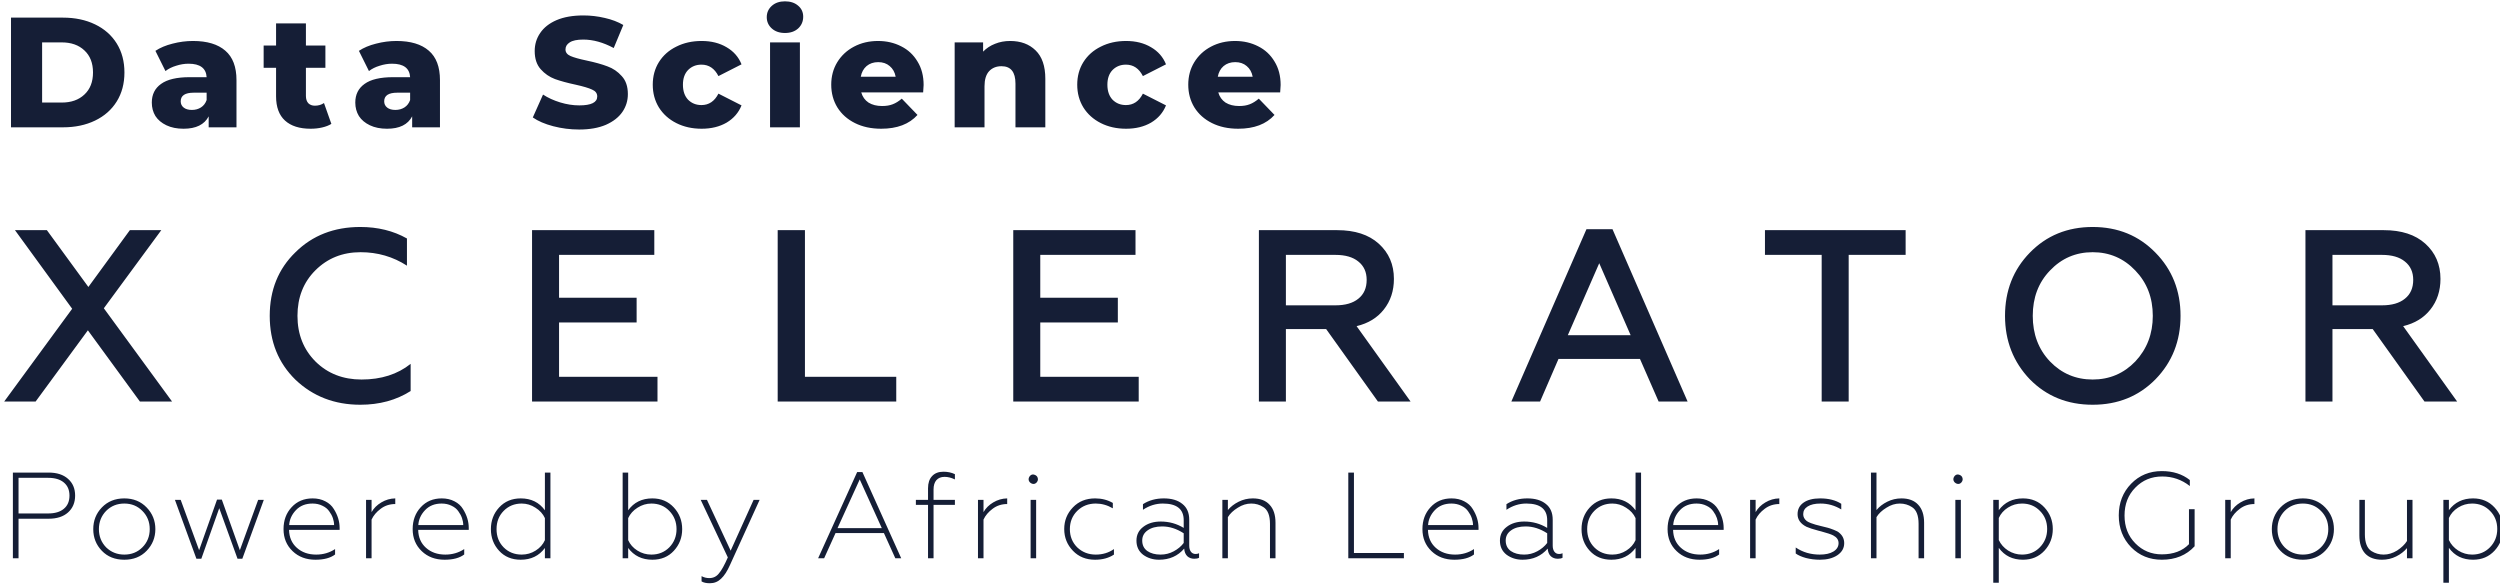 <svg width="251" height="59" viewBox="0 0 251 59" fill="none" xmlns="http://www.w3.org/2000/svg">
<g clip-path="url(#clip0)">
<path d="M3.574 40.317H0.419L7.246 31L1.503 23.108H4.707L8.873 28.812L13.038 23.108H16.193L10.425 30.95L17.277 40.317H14.049L8.823 33.163L3.574 40.317ZM36.175 40.636C33.596 40.636 31.427 39.8 29.669 38.129C27.943 36.441 27.081 34.302 27.081 31.712C27.081 29.123 27.943 26.992 29.669 25.321C31.377 23.633 33.546 22.789 36.175 22.789C37.933 22.789 39.494 23.174 40.858 23.944V26.673C39.462 25.771 37.909 25.321 36.2 25.321C34.392 25.321 32.881 25.927 31.665 27.14C30.465 28.336 29.866 29.861 29.866 31.712C29.866 33.564 30.474 35.097 31.689 36.31C32.906 37.506 34.442 38.104 36.298 38.104C38.27 38.104 39.913 37.58 41.228 36.531V39.26C39.782 40.177 38.098 40.636 36.175 40.636ZM66.012 40.317H53.418V23.108H65.692V25.591H56.129V29.893H63.917V32.376H56.129V37.834H66.012V40.317ZM89.984 40.317H78.08V23.108H80.816V37.834H89.984V40.317ZM114.326 40.317H101.731V23.108H114.005V25.591H104.443V29.893H112.231V32.376H104.443V37.834H114.326V40.317ZM129.104 40.317H126.393V23.108H134.255C136.03 23.108 137.419 23.559 138.42 24.46C139.44 25.378 139.949 26.558 139.949 28C139.949 29.197 139.612 30.221 138.938 31.073C138.281 31.909 137.369 32.466 136.202 32.745L141.624 40.317H138.346L133.146 33.04H129.104V40.317ZM129.104 25.591V30.655H134.083C135.068 30.655 135.833 30.434 136.375 29.992C136.934 29.549 137.213 28.918 137.213 28.099C137.213 27.312 136.934 26.698 136.375 26.255C135.833 25.812 135.068 25.591 134.083 25.591H129.104ZM154.623 40.317H151.739L159.281 23.01H161.894L169.436 40.317H166.527L164.654 36.039H156.472L154.623 40.317ZM160.563 26.427L157.408 33.655H163.718L160.563 26.427ZM177.202 25.591V23.108H191.325V25.591H185.607V40.317H182.896V25.591H177.202ZM205.814 36.285C206.98 37.498 208.41 38.104 210.103 38.104C211.794 38.104 213.224 37.498 214.391 36.285C215.557 35.039 216.141 33.515 216.141 31.712C216.141 29.893 215.557 28.377 214.391 27.165C213.224 25.935 211.794 25.321 210.103 25.321C208.41 25.321 206.98 25.935 205.814 27.165C204.664 28.361 204.089 29.877 204.089 31.712C204.089 33.548 204.664 35.072 205.814 36.285ZM216.412 38.08C214.736 39.784 212.632 40.636 210.103 40.636C207.572 40.636 205.469 39.784 203.793 38.08C202.133 36.342 201.304 34.22 201.304 31.712C201.304 29.189 202.133 27.074 203.793 25.37C205.469 23.649 207.572 22.789 210.103 22.789C212.632 22.789 214.736 23.649 216.412 25.37C218.088 27.074 218.926 29.189 218.926 31.712C218.926 34.236 218.088 36.359 216.412 38.08ZM234.179 40.317H231.467V23.108H239.33C241.104 23.108 242.493 23.559 243.495 24.46C244.514 25.378 245.023 26.558 245.023 28C245.023 29.197 244.687 30.221 244.013 31.073C243.356 31.909 242.444 32.466 241.277 32.745L246.699 40.317H243.421L238.221 33.04H234.179V40.317ZM234.179 25.591V30.655H239.157C240.143 30.655 240.907 30.434 241.449 29.992C242.008 29.549 242.287 28.918 242.287 28.099C242.287 27.312 242.008 26.698 241.449 26.255C240.907 25.812 240.143 25.591 239.157 25.591H234.179Z" fill="#151E36"/>
<path d="M1.861 56.05H1.294V47.446H4.88C5.71 47.446 6.359 47.655 6.827 48.073C7.304 48.491 7.542 49.052 7.542 49.757C7.542 50.461 7.304 51.027 6.827 51.453C6.359 51.871 5.71 52.08 4.88 52.08H1.861V56.05ZM1.861 47.974V51.551H4.831C5.513 51.551 6.038 51.396 6.408 51.084C6.786 50.773 6.975 50.33 6.975 49.757C6.975 49.191 6.786 48.753 6.408 48.441C6.038 48.13 5.513 47.974 4.831 47.974H1.861ZM10.657 54.956C11.158 55.44 11.766 55.681 12.481 55.681C13.204 55.681 13.807 55.44 14.292 54.956C14.785 54.464 15.032 53.854 15.032 53.125C15.032 52.395 14.785 51.785 14.292 51.293C13.807 50.801 13.204 50.556 12.481 50.556C11.758 50.556 11.15 50.801 10.657 51.293C10.172 51.793 9.93 52.404 9.93 53.125C9.93 53.846 10.172 54.456 10.657 54.956ZM14.723 55.3C14.148 55.898 13.401 56.197 12.481 56.197C11.552 56.197 10.8 55.898 10.226 55.3C9.65 54.702 9.363 53.977 9.363 53.125C9.363 52.272 9.65 51.547 10.226 50.949C10.809 50.343 11.56 50.039 12.481 50.039C13.393 50.039 14.14 50.343 14.723 50.949C15.307 51.555 15.598 52.281 15.598 53.125C15.598 53.969 15.307 54.694 14.723 55.3ZM20.213 56.099H19.72L17.563 50.187H18.142L19.991 55.239L21.79 50.162H22.271L24.082 55.239L25.919 50.187H26.485L24.329 56.099H23.848L22.012 51.023L20.213 56.099ZM31.67 56.197C30.742 56.197 29.978 55.911 29.378 55.337C28.77 54.755 28.466 54.018 28.466 53.125C28.466 52.24 28.737 51.506 29.279 50.924C29.821 50.334 30.524 50.039 31.387 50.039C31.871 50.039 32.298 50.138 32.668 50.334C33.038 50.523 33.321 50.781 33.518 51.109C33.905 51.723 34.098 52.358 34.098 53.014V53.198H29.02C29.037 53.944 29.296 54.542 29.797 54.993C30.306 55.452 30.955 55.681 31.744 55.681C32.45 55.681 33.083 55.497 33.642 55.128V55.669C33.182 56.021 32.524 56.197 31.67 56.197ZM29.033 52.719H33.543C33.543 52.49 33.502 52.256 33.42 52.018C33.338 51.781 33.215 51.551 33.05 51.33C32.894 51.101 32.668 50.916 32.372 50.777C32.077 50.629 31.744 50.556 31.374 50.556C30.684 50.556 30.13 50.777 29.71 51.219C29.291 51.662 29.066 52.162 29.033 52.719ZM37.306 56.05H36.752V50.187H37.306V51.416C37.528 51.023 37.853 50.699 38.28 50.445C38.715 50.183 39.184 50.047 39.685 50.039V50.605C39.126 50.605 38.637 50.765 38.218 51.084C37.799 51.396 37.495 51.756 37.306 52.166V56.05ZM44.636 56.197C43.707 56.197 42.943 55.911 42.343 55.337C41.735 54.755 41.431 54.018 41.431 53.125C41.431 52.24 41.703 51.506 42.245 50.924C42.787 50.334 43.489 50.039 44.352 50.039C44.837 50.039 45.264 50.138 45.634 50.334C46.003 50.523 46.287 50.781 46.484 51.109C46.87 51.723 47.063 52.358 47.063 53.014V53.198H41.986C42.002 53.944 42.261 54.542 42.762 54.993C43.272 55.452 43.921 55.681 44.709 55.681C45.416 55.681 46.048 55.497 46.607 55.128V55.669C46.147 56.021 45.49 56.197 44.636 56.197ZM41.998 52.719H46.509C46.509 52.49 46.468 52.256 46.385 52.018C46.303 51.781 46.18 51.551 46.016 51.33C45.86 51.101 45.634 50.916 45.338 50.777C45.042 50.629 44.709 50.556 44.34 50.556C43.65 50.556 43.095 50.777 42.676 51.219C42.257 51.662 42.031 52.162 41.998 52.719ZM52.281 56.197C51.385 56.197 50.662 55.898 50.112 55.3C49.561 54.702 49.286 53.977 49.286 53.125C49.286 52.272 49.561 51.547 50.112 50.949C50.67 50.343 51.393 50.039 52.281 50.039C53.324 50.039 54.133 50.437 54.708 51.232V47.446H55.263V56.05H54.708V55.017C54.125 55.804 53.316 56.197 52.281 56.197ZM52.379 55.681C52.889 55.681 53.357 55.546 53.784 55.276C54.211 55.005 54.519 54.657 54.708 54.231V52.018C54.511 51.592 54.195 51.244 53.76 50.974C53.332 50.695 52.872 50.556 52.379 50.556C51.656 50.556 51.052 50.801 50.568 51.293C50.091 51.777 49.853 52.387 49.853 53.125C49.853 53.862 50.091 54.472 50.568 54.956C51.052 55.44 51.656 55.681 52.379 55.681ZM65.497 56.197C64.461 56.197 63.652 55.804 63.069 55.017V56.05H62.514V47.446H63.069V51.232C63.644 50.437 64.453 50.039 65.497 50.039C66.376 50.039 67.095 50.343 67.653 50.949C68.212 51.555 68.491 52.281 68.491 53.125C68.491 53.969 68.212 54.694 67.653 55.3C67.103 55.898 66.384 56.197 65.497 56.197ZM65.398 55.681C66.113 55.681 66.713 55.44 67.197 54.956C67.682 54.456 67.924 53.846 67.924 53.125C67.924 52.404 67.682 51.793 67.197 51.293C66.721 50.801 66.121 50.556 65.398 50.556C64.905 50.556 64.441 50.695 64.005 50.974C63.578 51.244 63.266 51.592 63.069 52.018V54.231C63.258 54.657 63.566 55.005 63.993 55.276C64.42 55.546 64.889 55.681 65.398 55.681ZM71.275 58.557C70.913 58.557 70.634 58.496 70.437 58.373V57.845C70.675 57.976 70.934 58.041 71.213 58.041C71.616 58.041 71.94 57.882 72.187 57.562C72.441 57.267 72.737 56.734 73.074 55.964L70.351 50.187H70.979L73.358 55.288L75.662 50.187H76.266L73.296 56.714C73.016 57.345 72.717 57.808 72.396 58.103C72.084 58.406 71.71 58.557 71.275 58.557ZM82.743 56.05H82.139L86.058 47.397H86.587L90.482 56.05H89.89L88.744 53.518H83.889L82.743 56.05ZM86.316 48.134L84.086 53.026H88.534L86.316 48.134ZM93.728 50.691V56.05H93.174V50.691H91.954V50.187H93.174V49.019C93.174 48.495 93.309 48.089 93.58 47.802C93.851 47.507 94.233 47.36 94.726 47.36C95.145 47.36 95.527 47.442 95.872 47.606V48.134C95.511 47.962 95.166 47.876 94.837 47.876C94.484 47.876 94.209 47.987 94.012 48.208C93.823 48.429 93.728 48.741 93.728 49.142V50.187H95.872V50.691H93.728ZM98.744 56.05H98.189V50.187H98.744V51.416C98.966 51.023 99.29 50.699 99.717 50.445C100.153 50.183 100.621 50.047 101.122 50.039V50.605C100.564 50.605 100.075 50.765 99.656 51.084C99.237 51.396 98.933 51.756 98.744 52.166V56.05ZM104.028 56.05H103.473V50.187H104.028V56.05ZM104.077 48.441C103.945 48.581 103.793 48.622 103.62 48.564C103.448 48.499 103.337 48.388 103.288 48.233C103.247 48.077 103.288 47.925 103.411 47.778C103.543 47.638 103.694 47.602 103.867 47.667C104.039 47.724 104.147 47.831 104.187 47.987C104.237 48.142 104.2 48.294 104.077 48.441ZM109.942 56.197C109.038 56.197 108.298 55.898 107.724 55.3C107.14 54.694 106.848 53.965 106.848 53.112C106.848 52.268 107.14 51.543 107.724 50.937C108.298 50.339 109.042 50.039 109.954 50.039C110.611 50.039 111.203 50.191 111.728 50.494V51.035C111.178 50.715 110.607 50.556 110.016 50.556C109.276 50.556 108.656 50.801 108.154 51.293C107.661 51.785 107.415 52.395 107.415 53.125C107.415 53.854 107.661 54.464 108.154 54.956C108.664 55.44 109.284 55.681 110.016 55.681C110.706 55.681 111.314 55.497 111.84 55.128V55.681C111.322 56.025 110.689 56.197 109.942 56.197ZM116.527 55.681C116.996 55.681 117.435 55.571 117.846 55.349C118.257 55.128 118.59 54.85 118.844 54.514V53.542C118.137 53.084 117.419 52.854 116.688 52.854C116.072 52.854 115.583 52.985 115.221 53.248C114.859 53.502 114.679 53.842 114.679 54.268C114.679 54.727 114.851 55.079 115.196 55.325C115.541 55.562 115.985 55.681 116.527 55.681ZM116.368 56.197C115.759 56.197 115.225 56.03 114.766 55.694C114.322 55.349 114.1 54.878 114.1 54.28C114.1 53.698 114.33 53.235 114.79 52.891C115.25 52.539 115.833 52.362 116.54 52.362C117.378 52.362 118.146 52.576 118.844 53.002V52.227C118.844 51.113 118.146 50.556 116.749 50.556C116.042 50.556 115.377 50.765 114.753 51.182V50.617C115.352 50.232 116.051 50.039 116.848 50.039C117.636 50.039 118.257 50.224 118.709 50.593C119.168 50.953 119.399 51.482 119.399 52.178V54.784C119.399 55.038 119.456 55.243 119.572 55.399C119.686 55.546 119.843 55.62 120.04 55.62C120.171 55.62 120.286 55.595 120.385 55.546V56.001C120.27 56.066 120.109 56.099 119.904 56.099C119.625 56.099 119.39 56.013 119.202 55.841C119.021 55.661 118.918 55.407 118.893 55.079C118.253 55.825 117.411 56.197 116.368 56.197ZM123.279 51.92V56.05H122.725V50.187H123.279V51.207C123.559 50.871 123.919 50.593 124.363 50.371C124.807 50.15 125.28 50.039 125.781 50.039C126.52 50.039 127.083 50.252 127.468 50.678C127.863 51.096 128.06 51.699 128.06 52.485V56.05H127.506V52.596C127.506 51.752 127.284 51.191 126.84 50.912C126.479 50.674 126.073 50.556 125.62 50.556C125.161 50.556 124.713 50.695 124.277 50.974C123.834 51.244 123.5 51.559 123.279 51.92ZM140.952 56.05H135.369V47.446H135.936V55.522H140.952V56.05ZM146.017 56.197C145.088 56.197 144.324 55.911 143.724 55.337C143.116 54.755 142.812 54.018 142.812 53.125C142.812 52.24 143.084 51.506 143.626 50.924C144.168 50.334 144.87 50.039 145.733 50.039C146.218 50.039 146.645 50.138 147.014 50.334C147.384 50.523 147.668 50.781 147.865 51.109C148.252 51.723 148.444 52.358 148.444 53.014V53.198H143.367C143.383 53.944 143.643 54.542 144.143 54.993C144.653 55.452 145.302 55.681 146.09 55.681C146.797 55.681 147.429 55.497 147.988 55.128V55.669C147.528 56.021 146.871 56.197 146.017 56.197ZM143.379 52.719H147.89C147.89 52.49 147.848 52.256 147.766 52.018C147.685 51.781 147.561 51.551 147.397 51.33C147.241 51.101 147.014 50.916 146.719 50.777C146.423 50.629 146.09 50.556 145.721 50.556C145.031 50.556 144.476 50.777 144.057 51.219C143.638 51.662 143.412 52.162 143.379 52.719ZM153.021 55.681C153.489 55.681 153.928 55.571 154.339 55.349C154.75 55.128 155.083 54.85 155.338 54.514V53.542C154.631 53.084 153.912 52.854 153.181 52.854C152.565 52.854 152.076 52.985 151.715 53.248C151.353 53.502 151.173 53.842 151.173 54.268C151.173 54.727 151.345 55.079 151.69 55.325C152.035 55.562 152.479 55.681 153.021 55.681ZM152.86 56.197C152.252 56.197 151.719 56.03 151.258 55.694C150.815 55.349 150.593 54.878 150.593 54.28C150.593 53.698 150.823 53.235 151.283 52.891C151.743 52.539 152.326 52.362 153.033 52.362C153.871 52.362 154.639 52.576 155.338 53.002V52.227C155.338 51.113 154.639 50.556 153.243 50.556C152.536 50.556 151.871 50.765 151.247 51.182V50.617C151.846 50.232 152.544 50.039 153.342 50.039C154.13 50.039 154.75 50.224 155.202 50.593C155.662 50.953 155.892 51.482 155.892 52.178V54.784C155.892 55.038 155.949 55.243 156.065 55.399C156.18 55.546 156.336 55.62 156.533 55.62C156.664 55.62 156.779 55.595 156.878 55.546V56.001C156.762 56.066 156.603 56.099 156.398 56.099C156.118 56.099 155.884 56.013 155.695 55.841C155.514 55.661 155.412 55.407 155.387 55.079C154.746 55.825 153.903 56.197 152.86 56.197ZM161.781 56.197C160.885 56.197 160.163 55.898 159.612 55.3C159.062 54.702 158.786 53.977 158.786 53.125C158.786 52.272 159.062 51.547 159.612 50.949C160.171 50.343 160.893 50.039 161.781 50.039C162.825 50.039 163.634 50.437 164.209 51.232V47.446H164.763V56.05H164.209V55.017C163.625 55.804 162.816 56.197 161.781 56.197ZM161.879 55.681C162.389 55.681 162.857 55.546 163.284 55.276C163.712 55.005 164.019 54.657 164.209 54.231V52.018C164.012 51.592 163.695 51.244 163.259 50.974C162.832 50.695 162.372 50.556 161.879 50.556C161.157 50.556 160.553 50.801 160.068 51.293C159.592 51.777 159.353 52.387 159.353 53.125C159.353 53.862 159.592 54.472 160.068 54.956C160.553 55.44 161.157 55.681 161.879 55.681ZM170.628 56.197C169.699 56.197 168.935 55.911 168.336 55.337C167.727 54.755 167.424 54.018 167.424 53.125C167.424 52.24 167.695 51.506 168.237 50.924C168.779 50.334 169.481 50.039 170.344 50.039C170.829 50.039 171.256 50.138 171.625 50.334C171.995 50.523 172.279 50.781 172.476 51.109C172.862 51.723 173.055 52.358 173.055 53.014V53.198H167.978C167.994 53.944 168.253 54.542 168.755 54.993C169.263 55.452 169.913 55.681 170.702 55.681C171.408 55.681 172.04 55.497 172.599 55.128V55.669C172.139 56.021 171.481 56.197 170.628 56.197ZM167.991 52.719H172.501C172.501 52.49 172.459 52.256 172.378 52.018C172.295 51.781 172.172 51.551 172.008 51.33C171.851 51.101 171.625 50.916 171.33 50.777C171.034 50.629 170.702 50.556 170.332 50.556C169.642 50.556 169.087 50.777 168.668 51.219C168.249 51.662 168.023 52.162 167.991 52.719ZM176.264 56.05H175.71V50.187H176.264V51.416C176.486 51.023 176.81 50.699 177.238 50.445C177.673 50.183 178.141 50.047 178.643 50.039V50.605C178.084 50.605 177.595 50.765 177.176 51.084C176.757 51.396 176.453 51.756 176.264 52.166V56.05ZM182.718 56.197C182.241 56.197 181.777 56.14 181.325 56.025C180.882 55.903 180.537 55.751 180.29 55.571V54.968C180.988 55.444 181.794 55.681 182.706 55.681C183.28 55.681 183.737 55.579 184.074 55.374C184.419 55.161 184.592 54.878 184.592 54.526C184.592 54.198 184.41 53.94 184.049 53.752C183.843 53.645 183.437 53.51 182.829 53.346L182.582 53.284C182.032 53.137 181.629 53.006 181.375 52.891C180.775 52.588 180.476 52.166 180.476 51.625C180.476 51.133 180.673 50.748 181.067 50.47C181.469 50.183 182.028 50.039 182.743 50.039C183.597 50.039 184.304 50.22 184.863 50.58V51.146C184.213 50.752 183.519 50.556 182.779 50.556C182.221 50.556 181.79 50.654 181.486 50.851C181.19 51.039 181.042 51.297 181.042 51.625C181.042 51.895 181.161 52.125 181.399 52.313C181.49 52.379 181.629 52.449 181.818 52.522C182.097 52.629 182.434 52.727 182.829 52.817L183.519 52.989C183.625 53.014 183.827 53.084 184.123 53.198C184.385 53.297 184.571 53.399 184.677 53.506C184.998 53.776 185.158 54.12 185.158 54.538C185.158 55.038 184.924 55.444 184.455 55.755C184.004 56.05 183.424 56.197 182.718 56.197ZM188.399 51.92V56.05H187.845V47.446H188.399V51.207C188.678 50.871 189.04 50.593 189.483 50.371C189.927 50.15 190.399 50.039 190.901 50.039C191.64 50.039 192.202 50.252 192.589 50.678C192.983 51.096 193.18 51.699 193.18 52.485V56.05H192.626V52.596C192.626 51.752 192.405 51.191 191.961 50.912C191.599 50.674 191.192 50.556 190.74 50.556C190.28 50.556 189.832 50.695 189.398 50.974C188.954 51.244 188.621 51.559 188.399 51.92ZM196.871 56.05H196.317V50.187H196.871V56.05ZM196.921 48.441C196.79 48.581 196.638 48.622 196.465 48.564C196.293 48.499 196.181 48.388 196.132 48.233C196.091 48.077 196.132 47.925 196.255 47.778C196.386 47.638 196.539 47.602 196.712 47.667C196.884 47.724 196.991 47.831 197.032 47.987C197.081 48.142 197.044 48.294 196.921 48.441ZM203.106 50.039C203.985 50.039 204.704 50.343 205.263 50.949C205.821 51.555 206.101 52.276 206.101 53.112C206.101 53.956 205.821 54.681 205.263 55.288C204.704 55.894 203.985 56.197 203.106 56.197C202.063 56.197 201.254 55.8 200.679 55.005V58.508H200.124V50.187H200.679V51.219C201.262 50.433 202.071 50.039 203.106 50.039ZM203.007 50.556C202.498 50.556 202.03 50.691 201.603 50.961C201.176 51.232 200.867 51.58 200.679 52.006V54.219C200.876 54.645 201.188 54.997 201.615 55.276C202.05 55.546 202.515 55.681 203.007 55.681C203.73 55.681 204.331 55.435 204.807 54.944C205.292 54.444 205.534 53.833 205.534 53.112C205.534 52.383 205.292 51.777 204.807 51.293C204.331 50.801 203.73 50.556 203.007 50.556ZM217.049 56.197C215.817 56.197 214.791 55.78 213.968 54.944C213.139 54.092 212.724 53.026 212.724 51.748C212.724 50.478 213.139 49.417 213.968 48.564C214.791 47.72 215.817 47.298 217.049 47.298C218.167 47.298 219.104 47.597 219.859 48.196V48.798C219.046 48.159 218.122 47.839 217.087 47.839C216.01 47.839 215.111 48.212 214.387 48.958C213.665 49.687 213.303 50.621 213.303 51.76C213.303 52.891 213.665 53.821 214.387 54.55C215.111 55.288 215.998 55.657 217.049 55.657C218.208 55.657 219.116 55.317 219.773 54.636V51.121H220.34V54.845C219.51 55.747 218.414 56.197 217.049 56.197ZM223.966 56.05H223.411V50.187H223.966V51.416C224.188 51.023 224.512 50.699 224.939 50.445C225.375 50.183 225.843 50.047 226.344 50.039V50.605C225.786 50.605 225.297 50.765 224.878 51.084C224.459 51.396 224.154 51.756 223.966 52.166V56.05ZM229.384 54.956C229.886 55.44 230.493 55.681 231.208 55.681C231.932 55.681 232.535 55.44 233.02 54.956C233.513 54.464 233.76 53.854 233.76 53.125C233.76 52.395 233.513 51.785 233.02 51.293C232.535 50.801 231.932 50.556 231.208 50.556C230.486 50.556 229.877 50.801 229.384 51.293C228.9 51.793 228.658 52.404 228.658 53.125C228.658 53.846 228.9 54.456 229.384 54.956ZM233.451 55.3C232.876 55.898 232.129 56.197 231.208 56.197C230.28 56.197 229.528 55.898 228.953 55.3C228.379 54.702 228.091 53.977 228.091 53.125C228.091 52.272 228.379 51.547 228.953 50.949C229.537 50.343 230.288 50.039 231.208 50.039C232.12 50.039 232.868 50.343 233.451 50.949C234.035 51.555 234.326 52.281 234.326 53.125C234.326 53.969 234.035 54.694 233.451 55.3ZM241.661 54.317V50.187H242.215V56.05H241.661V55.03C241.382 55.366 241.021 55.644 240.577 55.866C240.133 56.087 239.661 56.197 239.159 56.197C238.42 56.197 237.853 55.989 237.459 55.571C237.073 55.145 236.88 54.538 236.88 53.752V50.187H237.434V53.641C237.434 54.477 237.652 55.038 238.088 55.325C238.465 55.562 238.876 55.681 239.32 55.681C239.771 55.681 240.219 55.546 240.663 55.276C241.106 54.989 241.439 54.669 241.661 54.317ZM248.297 50.039C249.176 50.039 249.894 50.343 250.453 50.949C251.012 51.555 251.291 52.276 251.291 53.112C251.291 53.956 251.012 54.681 250.453 55.288C249.894 55.894 249.176 56.197 248.297 56.197C247.253 56.197 246.444 55.8 245.869 55.005V58.508H245.315V50.187H245.869V51.219C246.453 50.433 247.262 50.039 248.297 50.039ZM248.199 50.556C247.689 50.556 247.221 50.691 246.794 50.961C246.366 51.232 246.058 51.58 245.869 52.006V54.219C246.066 54.645 246.379 54.997 246.806 55.276C247.241 55.546 247.706 55.681 248.199 55.681C248.921 55.681 249.521 55.435 249.998 54.944C250.482 54.444 250.724 53.833 250.724 53.112C250.724 52.383 250.482 51.777 249.998 51.293C249.521 50.801 248.921 50.556 248.199 50.556Z" fill="#151E36"/>
<path d="M1.104 1.77H6.326C7.535 1.77 8.608 1.996 9.543 2.447C10.479 2.898 11.205 3.537 11.72 4.366C12.236 5.195 12.493 6.165 12.493 7.277C12.493 8.388 12.236 9.359 11.72 10.187C11.205 11.016 10.479 11.656 9.543 12.107C8.608 12.558 7.535 12.783 6.326 12.783H1.104V1.77ZM6.199 10.297C7.146 10.297 7.903 10.03 8.471 9.495C9.049 8.96 9.338 8.221 9.338 7.277C9.338 6.333 9.049 5.593 8.471 5.058C7.903 4.523 7.146 4.256 6.199 4.256H4.228V10.297H6.199ZM19.373 4.114C20.793 4.114 21.876 4.439 22.623 5.09C23.369 5.73 23.743 6.715 23.743 8.048V12.783H20.951V11.682C20.52 12.511 19.678 12.925 18.427 12.925C17.764 12.925 17.191 12.81 16.708 12.579C16.224 12.348 15.856 12.039 15.603 11.65C15.361 11.252 15.241 10.801 15.241 10.297C15.241 9.49 15.551 8.866 16.171 8.425C16.792 7.974 17.749 7.749 19.042 7.749H20.746C20.693 6.847 20.088 6.396 18.932 6.396C18.522 6.396 18.106 6.464 17.686 6.6C17.265 6.726 16.907 6.904 16.613 7.135L15.603 5.105C16.077 4.791 16.65 4.55 17.323 4.382C18.006 4.203 18.69 4.114 19.373 4.114ZM19.263 11.037C19.61 11.037 19.915 10.953 20.178 10.785C20.441 10.617 20.63 10.371 20.746 10.046V9.306H19.452C18.579 9.306 18.143 9.595 18.143 10.172C18.143 10.434 18.243 10.644 18.443 10.801C18.642 10.958 18.916 11.037 19.263 11.037ZM33.269 12.437C33.017 12.595 32.706 12.715 32.338 12.799C31.981 12.883 31.597 12.925 31.187 12.925C30.072 12.925 29.215 12.652 28.616 12.107C28.016 11.561 27.717 10.748 27.717 9.668V6.805H26.47V4.571H27.717V2.352H30.714V4.571H32.67V6.805H30.714V9.637C30.714 9.941 30.793 10.182 30.95 10.36C31.119 10.528 31.339 10.612 31.613 10.612C31.96 10.612 32.265 10.523 32.528 10.345L33.269 12.437ZM39.804 4.114C41.223 4.114 42.306 4.439 43.053 5.09C43.8 5.73 44.173 6.715 44.173 8.048V12.783H41.381V11.682C40.95 12.511 40.108 12.925 38.857 12.925C38.195 12.925 37.621 12.81 37.138 12.579C36.654 12.348 36.286 12.039 36.034 11.65C35.792 11.252 35.671 10.801 35.671 10.297C35.671 9.49 35.981 8.866 36.602 8.425C37.222 7.974 38.179 7.749 39.472 7.749H41.176C41.123 6.847 40.519 6.396 39.362 6.396C38.952 6.396 38.536 6.464 38.116 6.6C37.695 6.726 37.337 6.904 37.043 7.135L36.034 5.105C36.507 4.791 37.08 4.55 37.753 4.382C38.437 4.203 39.12 4.114 39.804 4.114ZM39.693 11.037C40.04 11.037 40.345 10.953 40.608 10.785C40.871 10.617 41.06 10.371 41.176 10.046V9.306H39.882C39.01 9.306 38.573 9.595 38.573 10.172C38.573 10.434 38.673 10.644 38.873 10.801C39.073 10.958 39.346 11.037 39.693 11.037ZM58.148 13.004C57.254 13.004 56.386 12.893 55.545 12.673C54.704 12.453 54.02 12.159 53.494 11.792L54.52 9.495C55.014 9.82 55.587 10.082 56.239 10.282C56.891 10.481 57.532 10.581 58.163 10.581C59.362 10.581 59.962 10.282 59.962 9.684C59.962 9.369 59.788 9.138 59.441 8.992C59.105 8.834 58.558 8.672 57.801 8.504C56.97 8.326 56.276 8.137 55.718 7.937C55.161 7.728 54.683 7.397 54.283 6.946C53.883 6.495 53.684 5.887 53.684 5.121C53.684 4.45 53.868 3.847 54.236 3.312C54.604 2.766 55.151 2.336 55.876 2.022C56.612 1.707 57.511 1.55 58.574 1.55C59.299 1.55 60.014 1.634 60.719 1.801C61.423 1.959 62.044 2.195 62.58 2.509L61.618 4.822C60.566 4.256 59.546 3.973 58.558 3.973C57.937 3.973 57.485 4.067 57.201 4.256C56.917 4.434 56.775 4.67 56.775 4.964C56.775 5.258 56.944 5.478 57.28 5.625C57.617 5.771 58.158 5.924 58.905 6.081C59.746 6.259 60.44 6.453 60.987 6.663C61.544 6.862 62.023 7.188 62.422 7.639C62.833 8.079 63.038 8.682 63.038 9.448C63.038 10.109 62.853 10.707 62.486 11.242C62.117 11.776 61.565 12.206 60.829 12.532C60.093 12.846 59.199 13.004 58.148 13.004ZM70.443 12.925C69.496 12.925 68.65 12.736 67.903 12.358C67.156 11.981 66.573 11.457 66.152 10.785C65.742 10.114 65.537 9.353 65.537 8.504C65.537 7.654 65.742 6.899 66.152 6.238C66.573 5.567 67.156 5.048 67.903 4.681C68.65 4.303 69.496 4.114 70.443 4.114C71.41 4.114 72.246 4.324 72.951 4.744C73.655 5.153 74.155 5.724 74.449 6.459L72.131 7.639C71.742 6.873 71.174 6.49 70.427 6.49C69.891 6.49 69.444 6.668 69.086 7.025C68.739 7.382 68.566 7.875 68.566 8.504C68.566 9.144 68.739 9.647 69.086 10.014C69.444 10.371 69.891 10.549 70.427 10.549C71.174 10.549 71.742 10.166 72.131 9.401L74.449 10.581C74.155 11.315 73.655 11.892 72.951 12.311C72.246 12.72 71.41 12.925 70.443 12.925ZM77.313 4.256H80.31V12.783H77.313V4.256ZM78.811 3.312C78.265 3.312 77.823 3.16 77.486 2.856C77.15 2.551 76.982 2.174 76.982 1.723C76.982 1.272 77.15 0.894 77.486 0.59C77.823 0.286 78.265 0.134 78.811 0.134C79.358 0.134 79.8 0.281 80.136 0.574C80.473 0.857 80.641 1.225 80.641 1.676C80.641 2.148 80.473 2.541 80.136 2.856C79.8 3.16 79.358 3.312 78.811 3.312ZM92.731 8.535C92.731 8.556 92.716 8.803 92.684 9.275H86.469C86.595 9.715 86.837 10.056 87.195 10.297C87.563 10.528 88.02 10.644 88.567 10.644C88.977 10.644 89.33 10.586 89.624 10.47C89.929 10.355 90.234 10.166 90.539 9.904L92.116 11.54C91.286 12.463 90.071 12.925 88.472 12.925C87.474 12.925 86.595 12.736 85.838 12.358C85.081 11.981 84.492 11.457 84.072 10.785C83.662 10.114 83.456 9.353 83.456 8.504C83.456 7.665 83.656 6.915 84.056 6.254C84.466 5.583 85.029 5.058 85.744 4.681C86.459 4.303 87.263 4.114 88.157 4.114C89.009 4.114 89.782 4.293 90.476 4.649C91.17 4.995 91.717 5.504 92.116 6.175C92.526 6.836 92.731 7.623 92.731 8.535ZM88.173 6.238C87.71 6.238 87.321 6.369 87.005 6.632C86.701 6.894 86.506 7.25 86.422 7.701H89.924C89.84 7.25 89.64 6.894 89.324 6.632C89.019 6.369 88.636 6.238 88.173 6.238ZM101.416 4.114C102.479 4.114 103.331 4.429 103.972 5.058C104.624 5.688 104.95 6.637 104.95 7.906V12.783H101.953V8.394C101.953 7.229 101.485 6.647 100.549 6.647C100.034 6.647 99.618 6.815 99.303 7.151C98.998 7.486 98.845 7.99 98.845 8.661V12.783H95.848V4.256H98.703V5.184C99.04 4.838 99.44 4.576 99.902 4.397C100.365 4.209 100.87 4.114 101.416 4.114ZM113.059 12.925C112.113 12.925 111.266 12.736 110.52 12.358C109.774 11.981 109.19 11.457 108.769 10.785C108.359 10.114 108.154 9.353 108.154 8.504C108.154 7.654 108.359 6.899 108.769 6.238C109.19 5.567 109.774 5.048 110.52 4.681C111.266 4.303 112.113 4.114 113.059 4.114C114.027 4.114 114.863 4.324 115.567 4.744C116.272 5.153 116.771 5.724 117.066 6.459L114.747 7.639C114.358 6.873 113.79 6.49 113.044 6.49C112.507 6.49 112.061 6.668 111.703 7.025C111.356 7.382 111.182 7.875 111.182 8.504C111.182 9.144 111.356 9.647 111.703 10.014C112.061 10.371 112.507 10.549 113.044 10.549C113.79 10.549 114.358 10.166 114.747 9.401L117.066 10.581C116.771 11.315 116.272 11.892 115.567 12.311C114.863 12.72 114.027 12.925 113.059 12.925ZM128.576 8.535C128.576 8.556 128.56 8.803 128.529 9.275H122.314C122.44 9.715 122.681 10.056 123.039 10.297C123.407 10.528 123.865 10.644 124.412 10.644C124.822 10.644 125.174 10.586 125.469 10.47C125.773 10.355 126.078 10.166 126.383 9.904L127.961 11.54C127.13 12.463 125.915 12.925 124.317 12.925C123.317 12.925 122.44 12.736 121.683 12.358C120.926 11.981 120.336 11.457 119.916 10.785C119.506 10.114 119.301 9.353 119.301 8.504C119.301 7.665 119.5 6.915 119.9 6.254C120.31 5.583 120.872 5.058 121.588 4.681C122.303 4.303 123.107 4.114 124.002 4.114C124.853 4.114 125.626 4.293 126.32 4.649C127.014 4.995 127.561 5.504 127.961 6.175C128.371 6.836 128.576 7.623 128.576 8.535ZM124.017 6.238C123.554 6.238 123.166 6.369 122.85 6.632C122.544 6.894 122.35 7.25 122.266 7.701H125.768C125.683 7.25 125.484 6.894 125.169 6.632C124.863 6.369 124.48 6.238 124.017 6.238Z" fill="#151E36"/>
</g>
<defs>
<clipPath id="clip0">
<rect width="251" height="59" fill="white"/>
</clipPath>
</defs>
</svg>
